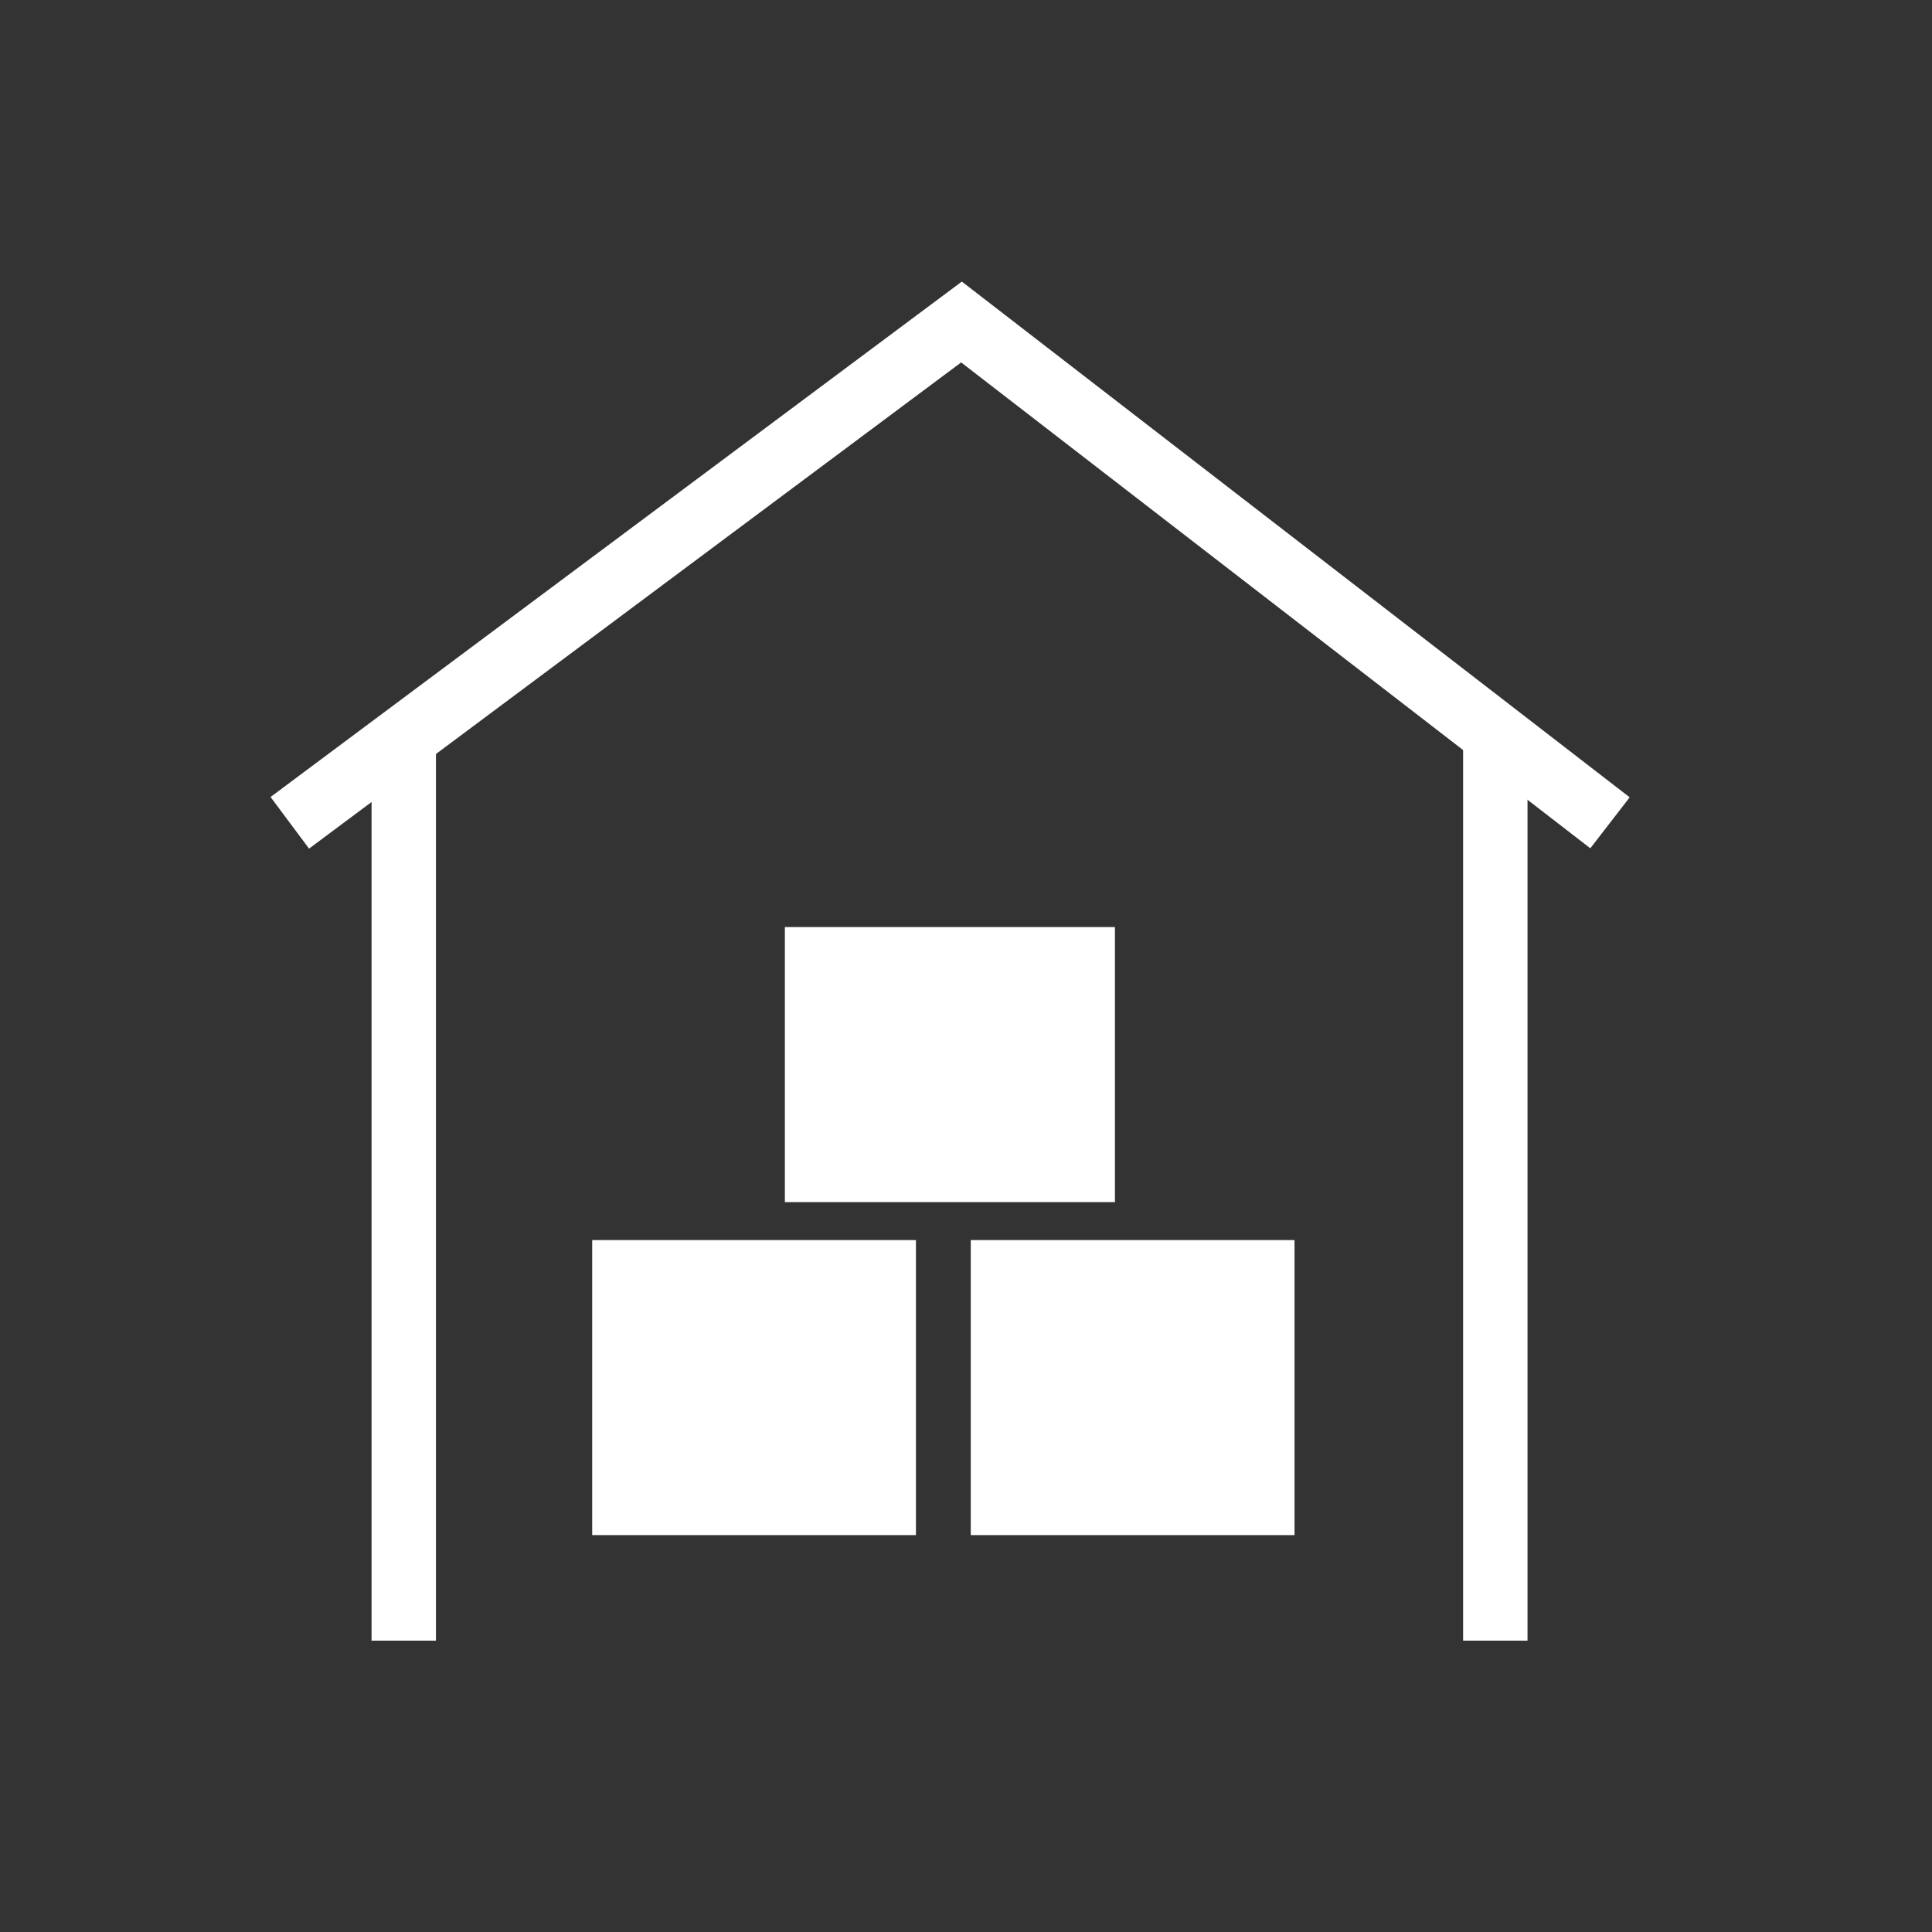 <svg width="60" height="60" viewBox="0 0 60 60" fill="none" xmlns="http://www.w3.org/2000/svg">
<rect x="0" y="0" width="60" height="60" fill="#333333" stroke="none"/>
<path d="M12.539 50.952V22.957" stroke="white" stroke-width="2" stroke-miterlimit="10"/>
<path d="M46.438 50.952V22.957" stroke="white" stroke-width="2" stroke-miterlimit="10"/>
<path d="M9 25.553L29.86 10L50 25.553" stroke="white" stroke-width="2" stroke-miterlimit="10"/>
<path d="M34.625 28.791H24.375V37.333H34.625V28.791Z" fill="white"/>
<path d="M28.445 38.512H18.391V47.674H28.445V38.512Z" fill="white"/>
<path d="M40.203 38.512H30.148V47.674H40.203V38.512Z" fill="white"/>
</svg>
